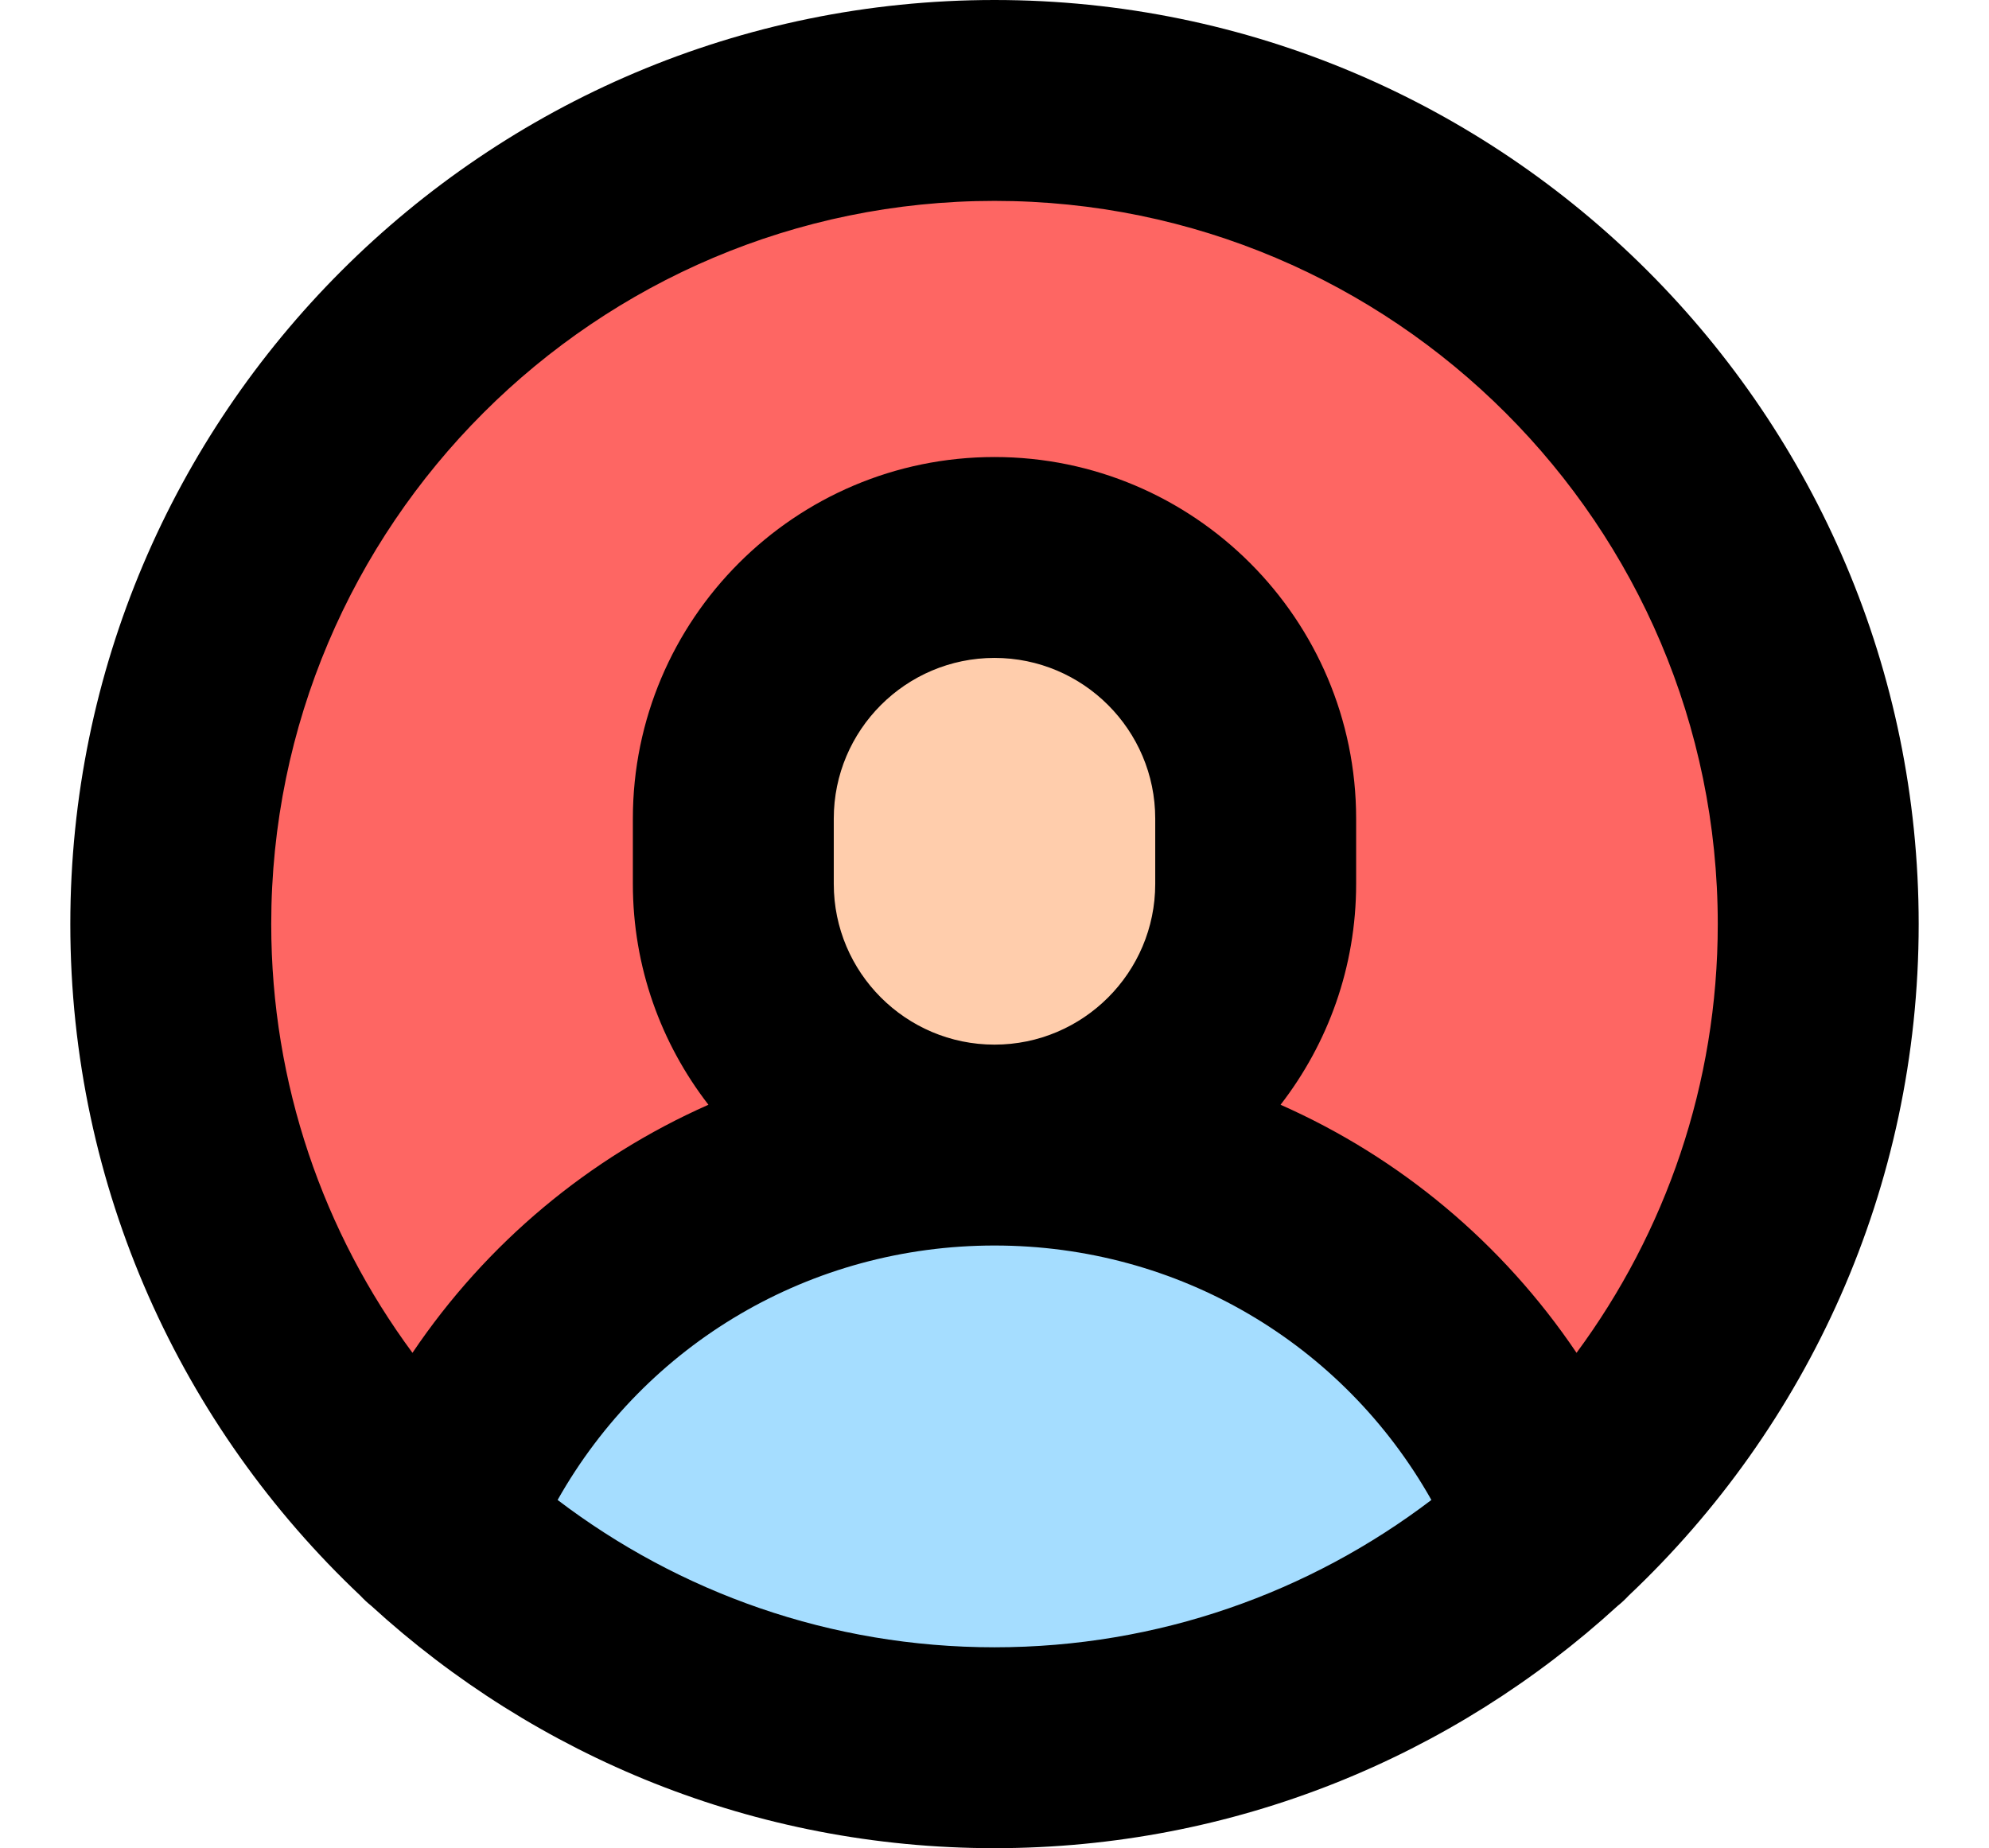 <svg width="198" height="184" viewBox="0 0 198 184" fill="none" xmlns="http://www.w3.org/2000/svg">
<g clip-path="url(#clip0_97_2)">
<path d="M99.003 174C144.29 174 181.003 137.287 181.003 92C181.003 46.713 144.29 10 99.003 10C53.716 10 17.003 46.713 17.003 92C17.003 137.287 53.716 174 99.003 174Z" fill="#FE6663"/>
<path d="M125 81.5V88C125 102.359 113.359 114 99 114C84.641 114 73 102.359 73 88V81.5C73 67.141 84.641 55.5 99 55.5C113.359 55.5 125 67.141 125 81.5Z" fill="#FFCDAC"/>
<path d="M99 114C73.62 114 51.936 129.767 43.168 152.033C57.808 165.655 77.425 174 99 174C120.575 174 140.192 165.655 154.832 152.033C146.064 129.767 124.38 114 99 114Z" fill="#A5DDFF"/>
<path d="M191 92C191 41.271 149.729 0 99 0C48.271 0 7 41.271 7 92C7 118.317 18.11 142.085 35.882 158.869C36.215 159.225 36.569 159.562 36.956 159.869C53.327 174.848 75.114 183.999 98.999 183.999C122.884 183.999 144.671 174.847 161.042 159.869C161.429 159.562 161.783 159.224 162.116 158.869C179.89 142.085 191 118.317 191 92ZM99 20C138.701 20 171 52.299 171 92C171 107.967 165.769 122.73 156.94 134.683C149.565 123.745 139.344 115.238 127.477 109.986C132.187 103.899 135 96.274 135 88V81.5C135 61.649 118.851 45.5 99 45.5C79.149 45.5 63 61.649 63 81.5V88C63 96.274 65.813 103.899 70.523 109.986C58.656 115.238 48.435 123.745 41.06 134.683C32.231 122.73 27 107.967 27 92C27 52.299 59.299 20 99 20ZM83 88V81.5C83 72.678 90.178 65.5 99 65.5C107.822 65.5 115 72.678 115 81.5V88C115 96.822 107.822 104 99 104C90.178 104 83 96.822 83 88ZM55.509 149.332C64.298 133.747 80.699 124 99 124C117.301 124 133.702 133.747 142.491 149.332C130.398 158.528 115.329 164 99 164C82.671 164 67.601 158.528 55.509 149.332Z" fill="black"/>
</g>
<defs>
<clipPath id="clip0_97_2">
<rect width="198" height="184" fill="white"/>
</clipPath>
</defs>
</svg>

